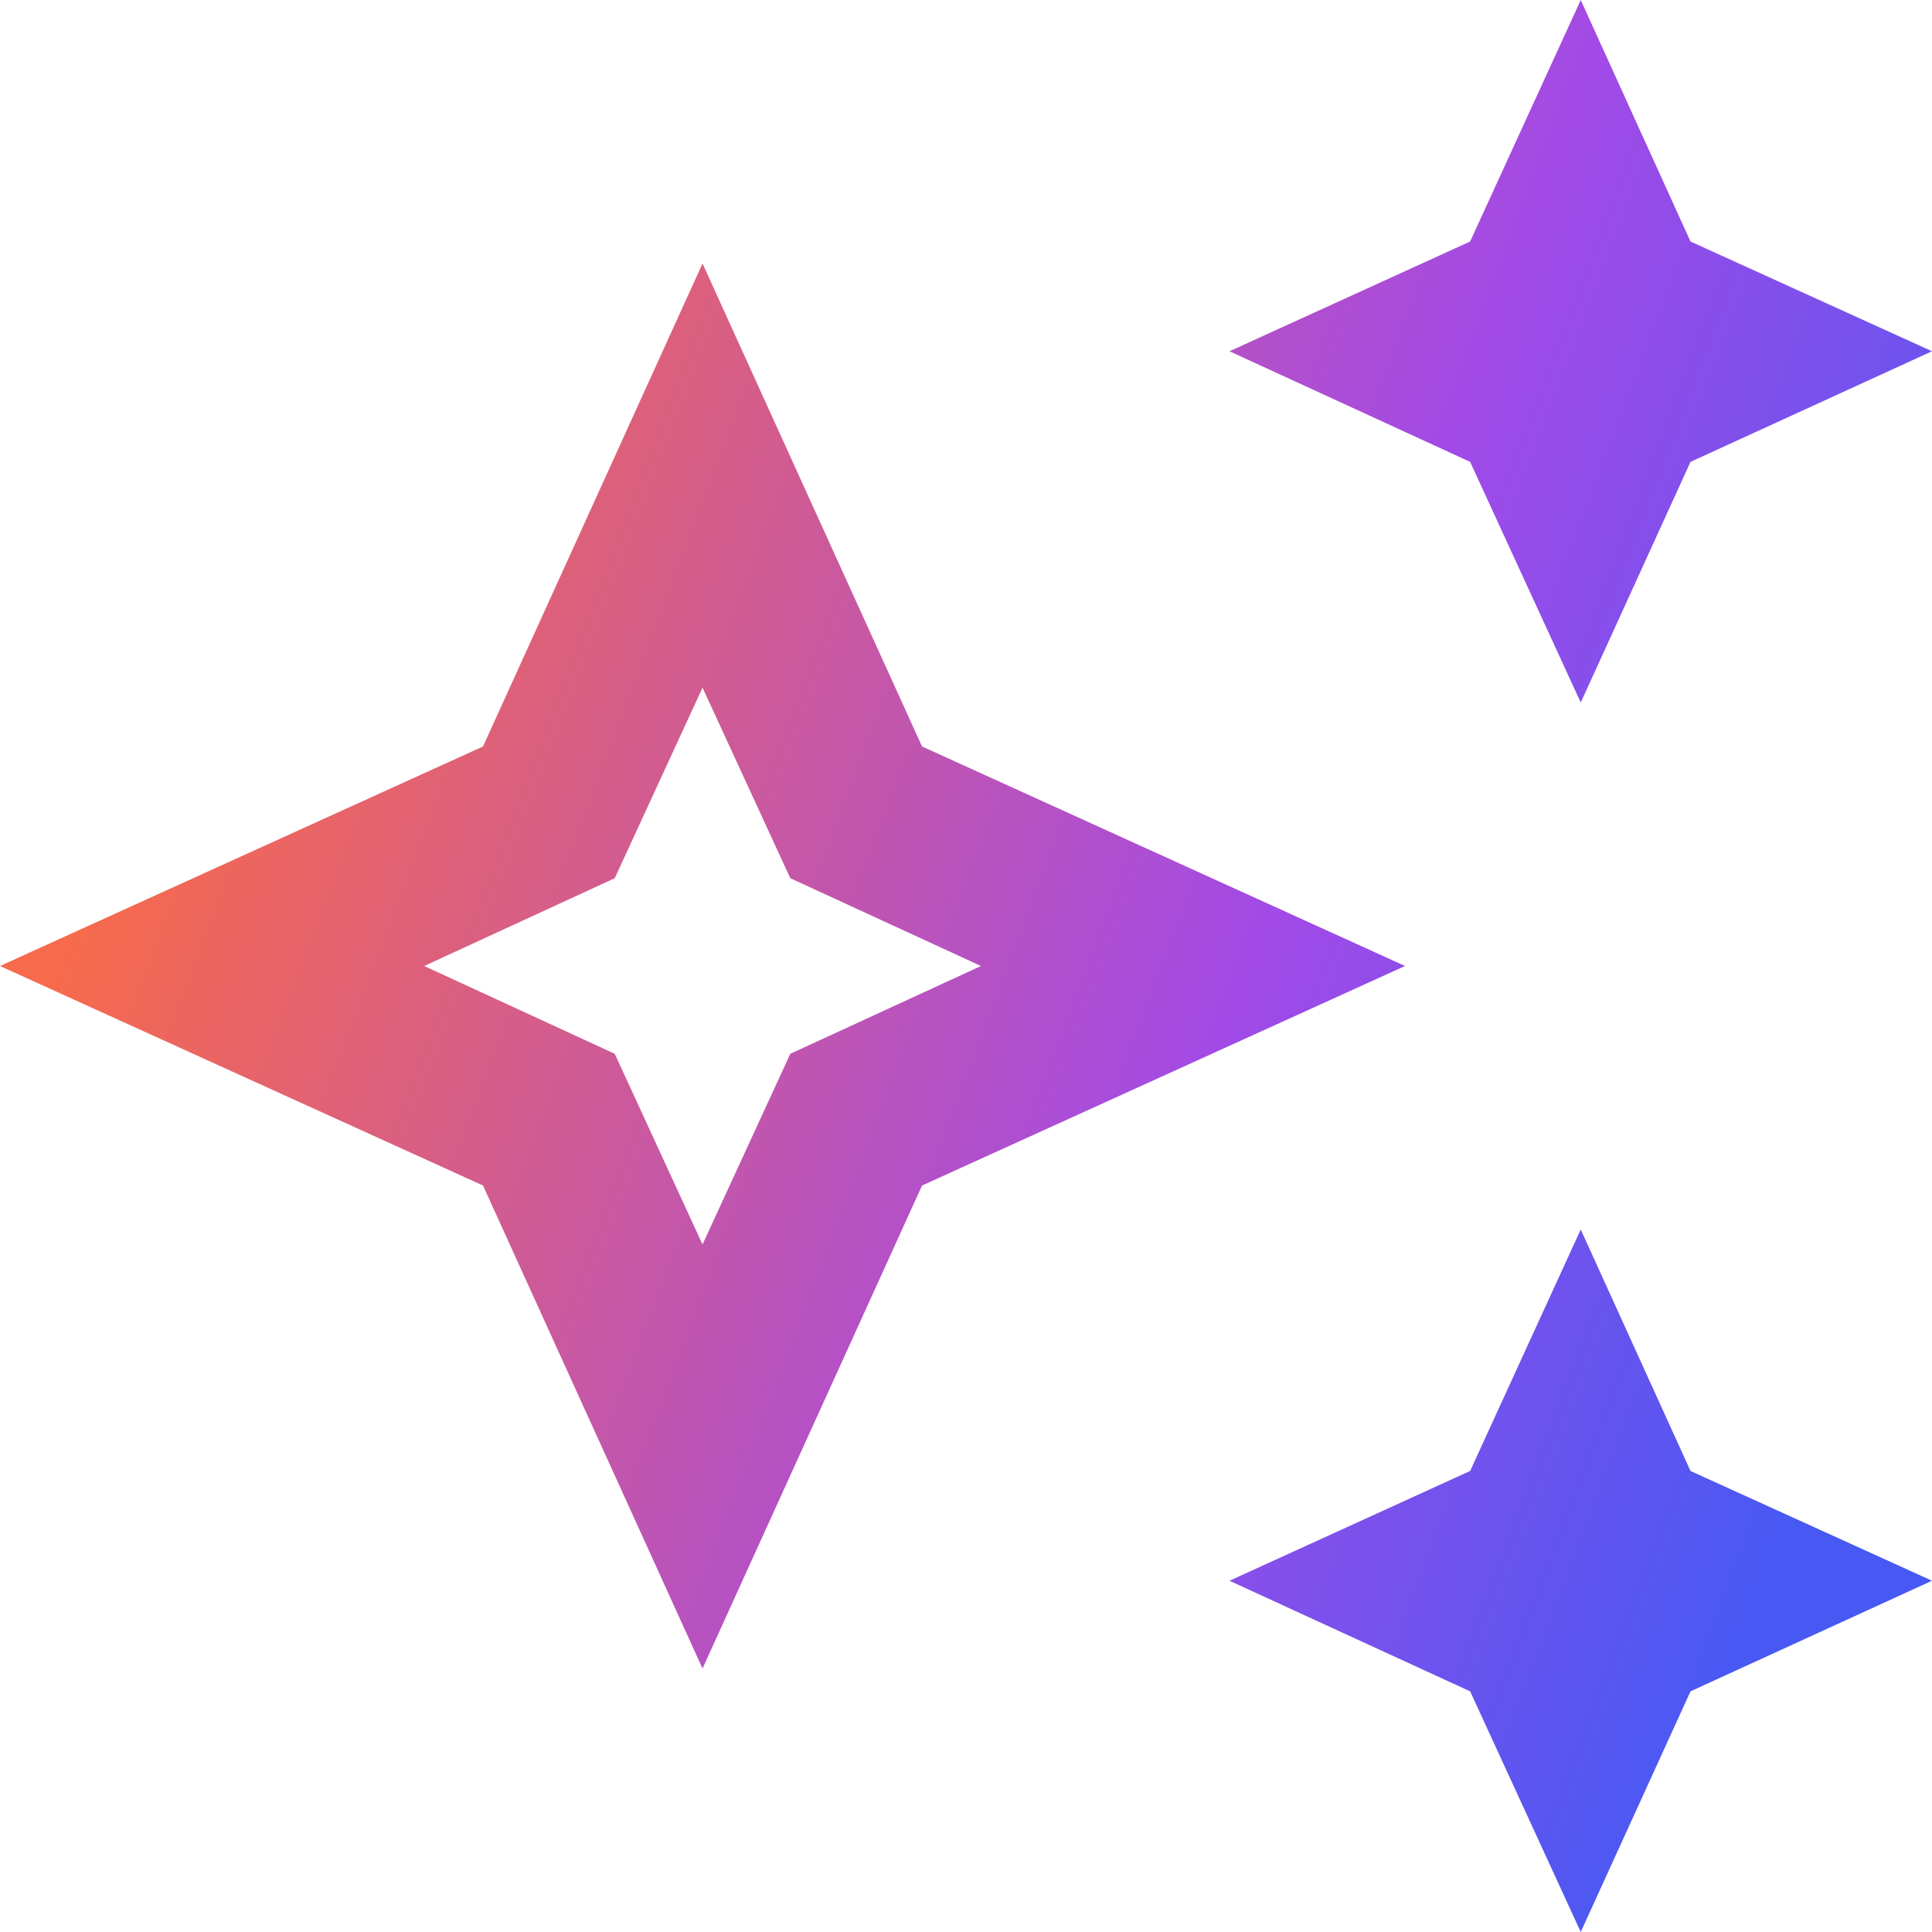 <svg width="16" height="16" viewBox="0 0 16 16" fill="none" xmlns="http://www.w3.org/2000/svg">
<path d="M5.818 2.182L7.636 6.182L11.636 8L7.636 9.818L5.818 13.818L4 9.818L0 8L4 6.182L5.818 2.182ZM5.818 5.695L5.091 7.273L3.513 8L5.091 8.727L5.818 10.306L6.545 8.727L8.124 8L6.545 7.273L5.818 5.695ZM13.091 5.818L12.175 3.825L10.182 2.909L12.175 2L13.091 0L14 2L16 2.909L14 3.825L13.091 5.818ZM13.091 16L12.175 14.007L10.182 13.091L12.175 12.182L13.091 10.182L14 12.182L16 13.091L14 14.007L13.091 16Z" fill="url(#paint0_linear_28_997)"/>
<defs>
<linearGradient id="paint0_linear_28_997" x1="0" y1="0" x2="19.292" y2="7.295" gradientUnits="userSpaceOnUse">
<stop offset="0.159" stop-color="#F76A4B"/>
<stop offset="0.607" stop-color="#A24AE7"/>
<stop offset="0.891" stop-color="#4859F3"/>
</linearGradient>
</defs>
</svg>
